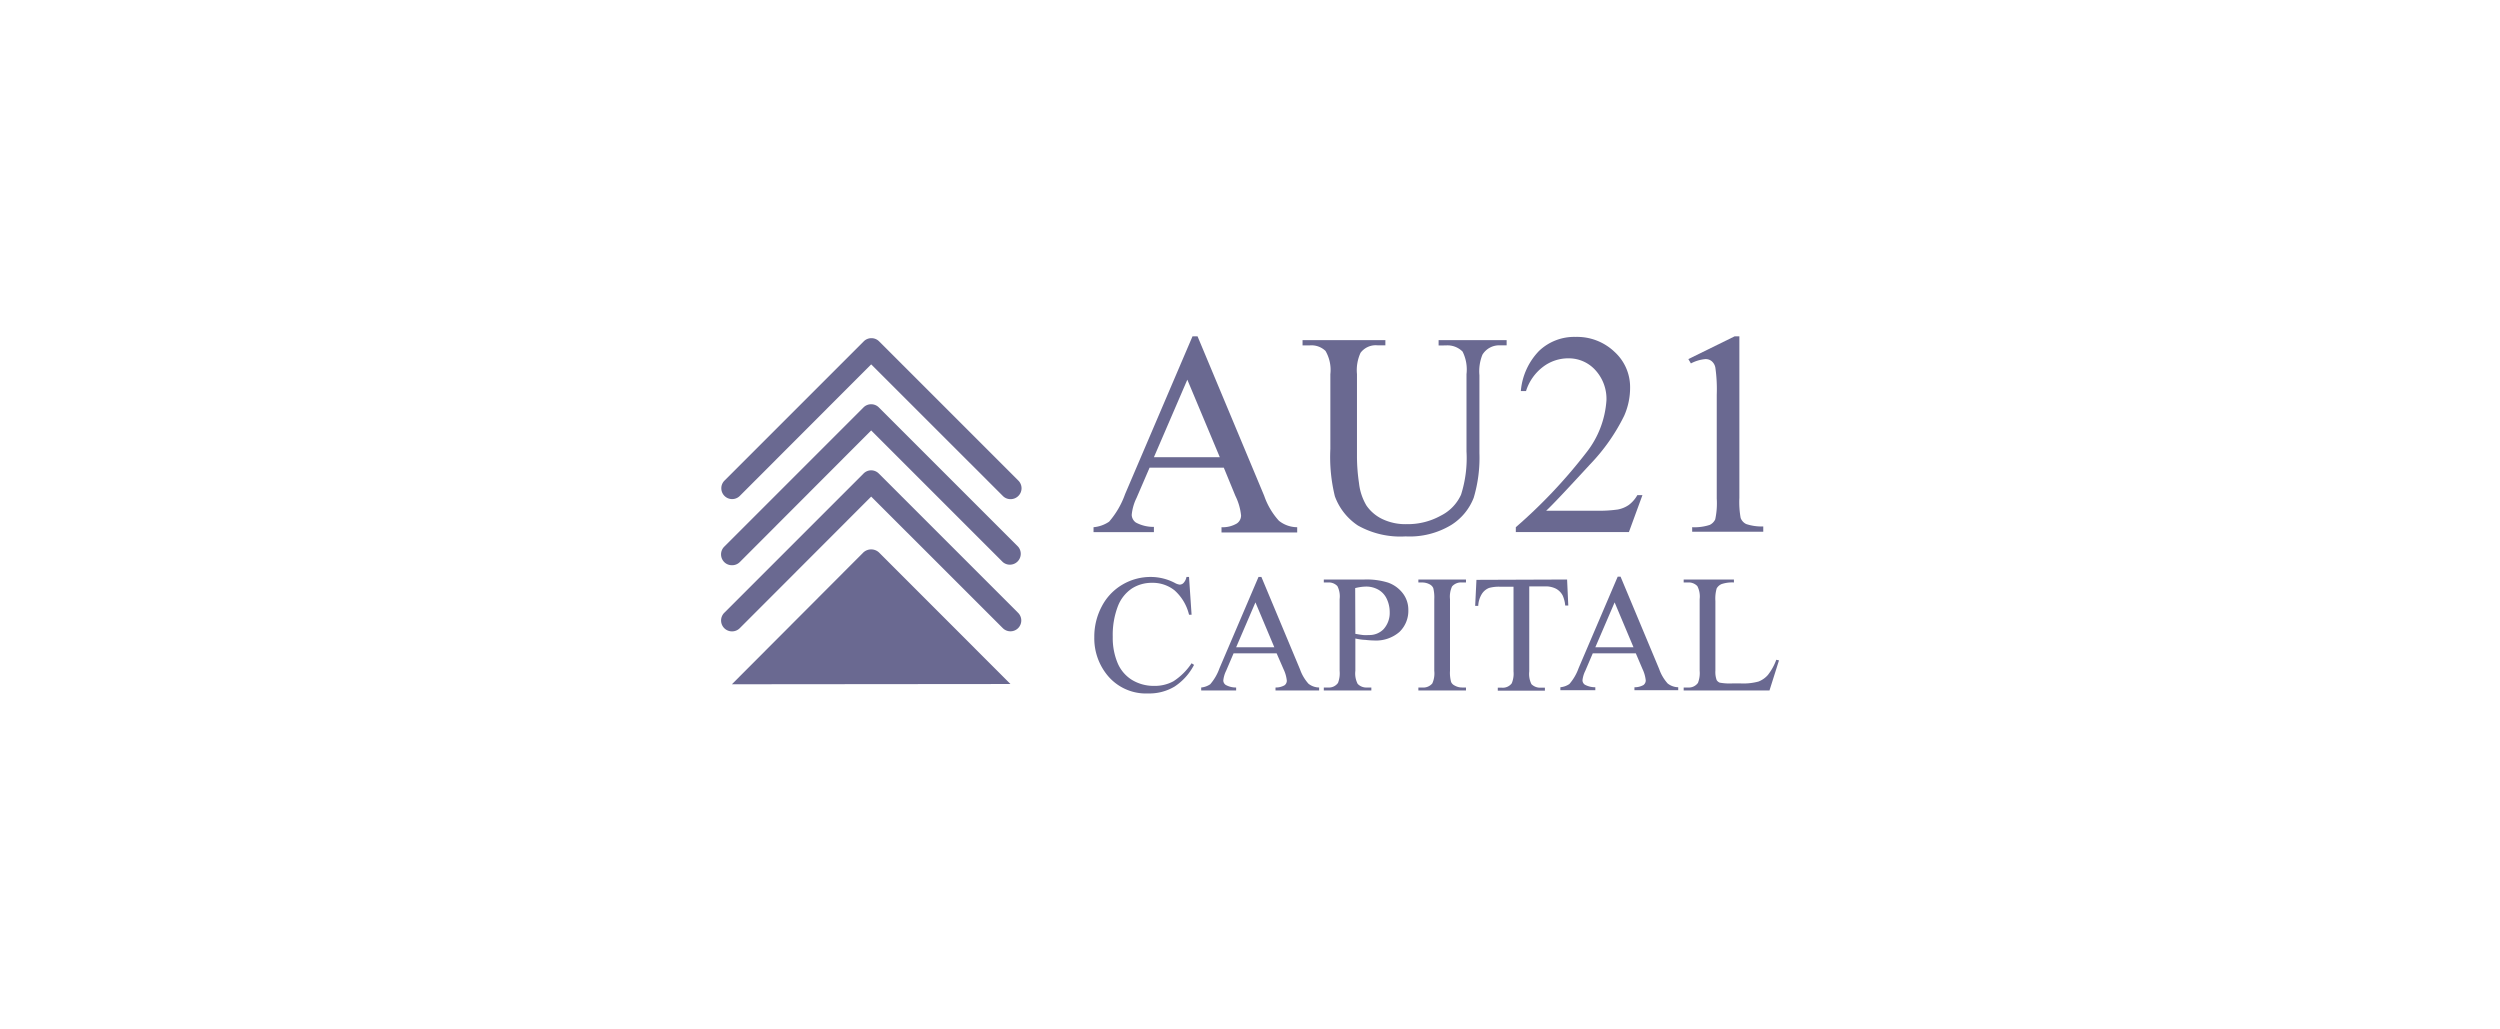 <svg  fill="#6A6991" id="图层_1" data-name="图层 1" xmlns="http://www.w3.org/2000/svg" viewBox="0 0 294 121"><path d="M143.92,55h-8.73l-1.53,3.55a5.67,5.67,0,0,0-.57,2,1.15,1.15,0,0,0,.49.9,4.34,4.34,0,0,0,2.12.51v.62h-7.1V62a3.85,3.85,0,0,0,1.83-.65,10.1,10.1,0,0,0,1.88-3.24l7.93-18.56h.59l7.84,18.76a8.44,8.44,0,0,0,1.73,2.93,3.45,3.45,0,0,0,2.15.76v.62h-8.9V62a3.23,3.23,0,0,0,1.82-.45,1.14,1.14,0,0,0,.48-.93,6.74,6.74,0,0,0-.67-2.31Zm-.47-1.23-3.82-9.12-3.93,9.12Z"/><path d="M169.18,40.63V40h8v.61h-.85a2.3,2.3,0,0,0-2,1.11,5.18,5.18,0,0,0-.35,2.4v9.15a16.43,16.43,0,0,1-.67,5.26,6.57,6.57,0,0,1-2.65,3.21,9.43,9.43,0,0,1-5.36,1.34,10.17,10.17,0,0,1-5.61-1.28,7,7,0,0,1-2.71-3.44,19.35,19.35,0,0,1-.53-5.56V44a4.44,4.44,0,0,0-.57-2.73,2.37,2.37,0,0,0-1.86-.65h-.84V40h9.74v.61H162a2.23,2.23,0,0,0-2,.88,4.89,4.89,0,0,0-.42,2.5v9.83a21.94,21.94,0,0,0,.24,3,6.53,6.53,0,0,0,.88,2.64,4.76,4.76,0,0,0,1.82,1.56,6.28,6.28,0,0,0,2.92.62,8,8,0,0,0,4-1,5.1,5.1,0,0,0,2.38-2.47,14.19,14.19,0,0,0,.64-5.09V44a4.7,4.7,0,0,0-.46-2.65,2.49,2.49,0,0,0-1.93-.73Z"/><path d="M193.15,58.23l-1.59,4.34h-13.3V62a60.63,60.63,0,0,0,8.27-8.75,11.09,11.09,0,0,0,2.39-6.2,5,5,0,0,0-1.31-3.53,4.21,4.21,0,0,0-3.15-1.38,4.89,4.89,0,0,0-3,1,5.73,5.73,0,0,0-2,2.85h-.61a7.71,7.71,0,0,1,2.14-4.72,6,6,0,0,1,4.3-1.65,6.38,6.38,0,0,1,4.58,1.76,5.59,5.59,0,0,1,1.83,4.16A8.12,8.12,0,0,1,191,48.9a22.53,22.53,0,0,1-4,5.7c-2.76,3-4.48,4.83-5.17,5.46h5.89a15.65,15.65,0,0,0,2.52-.14,3.37,3.37,0,0,0,1.31-.54,3.7,3.7,0,0,0,1-1.15Z"/><path d="M198.55,42.23,204,39.55h.55v19a10.58,10.58,0,0,0,.15,2.36,1.29,1.29,0,0,0,.66.72,5.7,5.7,0,0,0,2,.28v.62H199V62a5.72,5.72,0,0,0,2.06-.27,1.36,1.36,0,0,0,.65-.65,9,9,0,0,0,.18-2.44V46.42a18.2,18.2,0,0,0-.16-3.16,1.29,1.29,0,0,0-.43-.78,1.11,1.11,0,0,0-.74-.25,4.44,4.44,0,0,0-1.71.51Z"/><path d="M139.83,67.85l.3,4.44h-.3a5.57,5.57,0,0,0-1.71-2.87,4.12,4.12,0,0,0-2.66-.88,4.31,4.31,0,0,0-2.34.66,4.43,4.43,0,0,0-1.66,2.1,9.44,9.44,0,0,0-.6,3.6,7.61,7.61,0,0,0,.57,3.07,4.28,4.28,0,0,0,1.71,2,4.93,4.93,0,0,0,2.6.69,4.57,4.57,0,0,0,2.25-.54A7.35,7.35,0,0,0,140.13,78l.29.19a6.77,6.77,0,0,1-2.29,2.55,5.79,5.79,0,0,1-3.11.81,5.86,5.86,0,0,1-5-2.41,6.84,6.84,0,0,1-1.33-4.21,7.57,7.57,0,0,1,.87-3.6A6.34,6.34,0,0,1,132,68.75a6.5,6.5,0,0,1,3.35-.9,6.12,6.12,0,0,1,2.79.69,1.56,1.56,0,0,0,.58.21.63.63,0,0,0,.45-.18,1.44,1.44,0,0,0,.36-.72Z"/><path d="M150.13,76.83h-5.06l-.88,2.06a3.27,3.27,0,0,0-.33,1.14.65.65,0,0,0,.29.52,2.46,2.46,0,0,0,1.22.3v.35h-4.11v-.35a2.27,2.27,0,0,0,1.06-.38,5.85,5.85,0,0,0,1.09-1.88L148,67.85h.34l4.54,10.86a5,5,0,0,0,1,1.7,2.08,2.08,0,0,0,1.25.44v.35H150v-.35a2.06,2.06,0,0,0,1.06-.26.68.68,0,0,0,.27-.54,4.08,4.08,0,0,0-.38-1.34Zm-.27-.71-2.22-5.28-2.27,5.28Z"/><path d="M159.39,75.09v3.8a2.66,2.66,0,0,0,.27,1.53,1.39,1.39,0,0,0,1.11.43h.5v.35h-5.59v-.35h.49a1.31,1.31,0,0,0,1.18-.54,3.18,3.18,0,0,0,.19-1.42V70.46a2.65,2.65,0,0,0-.26-1.53,1.38,1.38,0,0,0-1.11-.43h-.49v-.35h4.78a8.46,8.46,0,0,1,2.76.36,3.76,3.76,0,0,1,1.71,1.21,3.17,3.17,0,0,1,.69,2,3.44,3.44,0,0,1-1.05,2.6,4.21,4.21,0,0,1-3,1,9.37,9.37,0,0,1-1-.07C160.2,75.24,159.81,75.18,159.39,75.09Zm0-.55c.34.06.64.11.91.14a4.32,4.32,0,0,0,.67,0A2.32,2.32,0,0,0,162.7,74a2.85,2.85,0,0,0,.73-2,3.65,3.65,0,0,0-.35-1.58,2.4,2.4,0,0,0-1-1.08,2.91,2.91,0,0,0-1.45-.36,5.73,5.73,0,0,0-1.26.18Z"/><path d="M172.4,80.85v.35h-5.6v-.35h.47a1.37,1.37,0,0,0,1.17-.48,2.85,2.85,0,0,0,.23-1.48V70.46a4.5,4.5,0,0,0-.12-1.31.94.94,0,0,0-.4-.42,1.86,1.86,0,0,0-.88-.23h-.47v-.35h5.6v.35h-.47a1.39,1.39,0,0,0-1.17.47,2.86,2.86,0,0,0-.24,1.49v8.43a4.07,4.07,0,0,0,.13,1.31.83.83,0,0,0,.4.41,1.74,1.74,0,0,0,.88.24Z"/><path d="M184.29,68.15l.14,3.06h-.36a3.75,3.75,0,0,0-.29-1.16,1.92,1.92,0,0,0-.8-.82,2.7,2.7,0,0,0-1.3-.27h-1.84v10a2.7,2.7,0,0,0,.26,1.5,1.46,1.46,0,0,0,1.13.41h.45v.35h-5.54v-.35h.47a1.31,1.31,0,0,0,1.17-.51,2.91,2.91,0,0,0,.21-1.4V69h-1.57a4.35,4.35,0,0,0-1.3.14,1.77,1.77,0,0,0-.85.7,2.9,2.9,0,0,0-.43,1.41h-.36l.15-3.06Z"/><path d="M192.37,76.83h-5.06l-.88,2.06A3.27,3.27,0,0,0,186.1,80a.64.64,0,0,0,.28.52,2.54,2.54,0,0,0,1.23.3v.35H183.5v-.35a2.27,2.27,0,0,0,1.06-.38,5.85,5.85,0,0,0,1.09-1.88l4.59-10.74h.34l4.54,10.86a5,5,0,0,0,1,1.7,2.07,2.07,0,0,0,1.24.44v.35h-5.15v-.35a2.09,2.09,0,0,0,1.06-.26.68.68,0,0,0,.27-.54,4.08,4.08,0,0,0-.38-1.34Zm-.27-.71-2.22-5.28-2.27,5.28Z"/><path d="M208.89,77.59l.32.07-1.12,3.54H198v-.35h.49a1.33,1.33,0,0,0,1.19-.54,3.21,3.21,0,0,0,.2-1.43V70.46a2.66,2.66,0,0,0-.27-1.53,1.39,1.39,0,0,0-1.12-.43H198v-.35h5.91v.35a3.85,3.85,0,0,0-1.46.19,1.21,1.21,0,0,0-.57.51,4.36,4.36,0,0,0-.15,1.48v8.2a2.76,2.76,0,0,0,.15,1.1.77.77,0,0,0,.36.3,6.65,6.65,0,0,0,1.5.09h.95a6.84,6.84,0,0,0,2.11-.22,2.82,2.82,0,0,0,1.11-.78A6.51,6.51,0,0,0,208.89,77.59Z"/><path d="M86.07,80.47,101.5,65a1.35,1.35,0,0,1,1.9,0l15.43,15.44"/><path d="M86.07,74.25a1.28,1.28,0,0,1-.9-2.18l16.38-16.38a1.27,1.27,0,0,1,.9-.38h0a1.27,1.27,0,0,1,.9.38l16.38,16.38a1.27,1.27,0,1,1-1.8,1.8L102.45,58.4,87,73.87A1.27,1.27,0,0,1,86.07,74.25Z"/><path d="M86.07,66.47a1.26,1.26,0,0,1-.9-.37,1.28,1.28,0,0,1,0-1.81l16.38-16.38a1.26,1.26,0,0,1,.9-.37h0a1.26,1.26,0,0,1,.9.37l16.38,16.38a1.28,1.28,0,0,1-1.8,1.81L102.45,50.62,87,66.1A1.26,1.26,0,0,1,86.07,66.47Z"/><path d="M118.83,58.7a1.25,1.25,0,0,1-.9-.38L102.45,42.85,87,58.32a1.27,1.27,0,1,1-1.8-1.8l16.38-16.38a1.26,1.26,0,0,1,.9-.37h0a1.26,1.26,0,0,1,.9.37l16.38,16.38a1.27,1.27,0,0,1,0,1.8A1.28,1.28,0,0,1,118.83,58.7Z"/></svg>